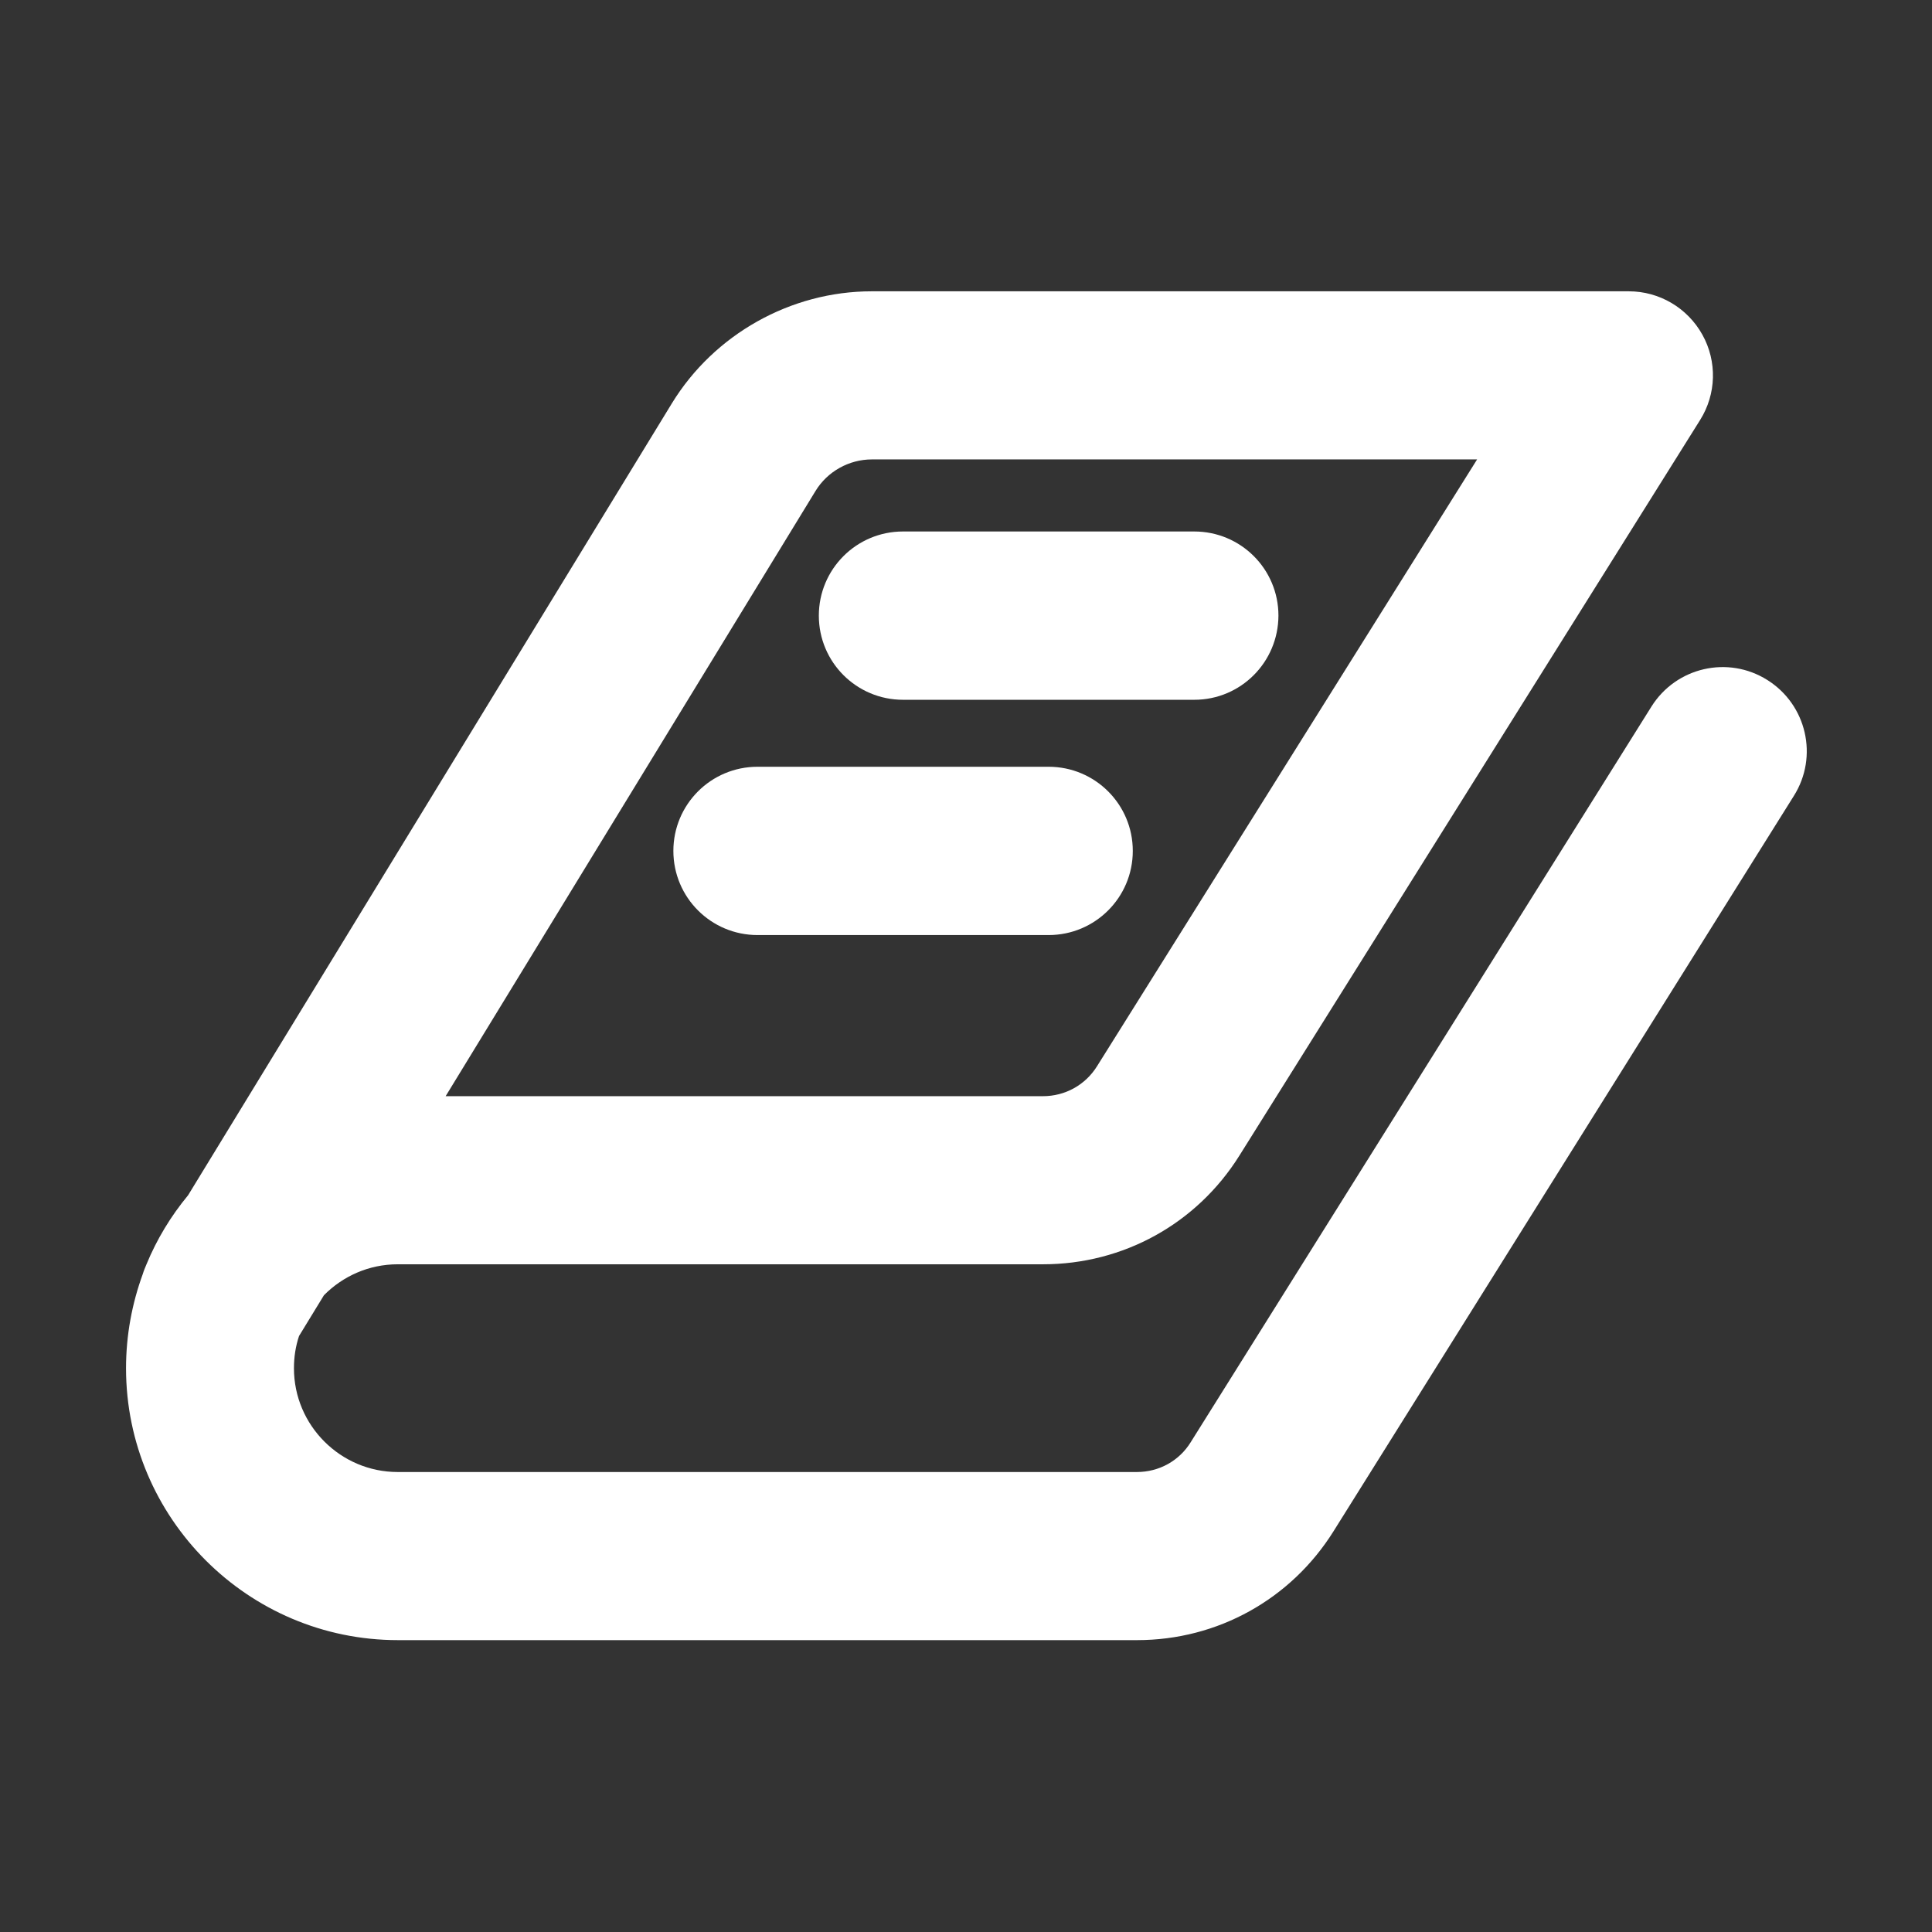 <?xml version="1.0" standalone="no"?><!DOCTYPE svg PUBLIC "-//W3C//DTD SVG 1.1//EN" "http://www.w3.org/Graphics/SVG/1.1/DTD/svg11.dtd"><svg t="1714034182728" class="icon" viewBox="0 0 1024 1024" version="1.1" xmlns="http://www.w3.org/2000/svg" p-id="30100" xmlns:xlink="http://www.w3.org/1999/xlink" width="128" height="128"><rect x="0" y="0" width="1024" height="1024" fill="#333333" stroke="none"/><path d="M602.7 869.3H210.9c-79.5 0-144.1-64.7-144.1-144.1 0-17.6 3.2-34.4 8.9-50 0.5-1.7 1.2-3.3 1.9-5 5.5-13.4 13-25.7 22.1-36.7l256.4-419.7c22.4-36.6 63-59.4 105.9-59.4h401.3c16.2 0 31.1 8.8 39 23 7.9 14.2 7.4 31.5-1.2 45.2L656.9 612.5c-22.6 36.1-61.5 57.6-104.1 57.6h-342c-15.3 0-29.1 6.3-39.1 16.4l-13.2 21.6c-1.8 5.4-2.7 11.1-2.7 17.1 0 30.3 24.7 55 55 55h391.8c11.7 0 22.4-5.9 28.5-15.8l244.2-389.9c13.1-20.9 40.6-27.2 61.4-14.1 20.9 13.1 27.2 40.6 14.1 61.4l-244 389.8c-22.6 36.1-61.5 57.7-104.1 57.7zM236.2 581h316.6c11.7 0 22.4-5.9 28.6-15.8l201.5-321.7H462.1c-12.1 0-23.6 6.4-29.9 16.8L236.2 581z" fill="#ffffff" p-id="30101"></path><path d="M633 370.9H478.6c-24.6 0-44.6-19.9-44.6-44.6 0-24.6 19.9-44.6 44.6-44.6H633c24.6 0 44.6 19.9 44.6 44.6-0.1 24.7-20 44.6-44.6 44.6zM555.8 495.6H401.5c-24.6 0-44.6-19.9-44.6-44.6 0-24.6 19.9-44.6 44.6-44.6h154.3c24.6 0 44.6 19.9 44.6 44.6 0 24.7-20 44.6-44.6 44.6z" fill="#ffffff" p-id="30102"></path></svg>